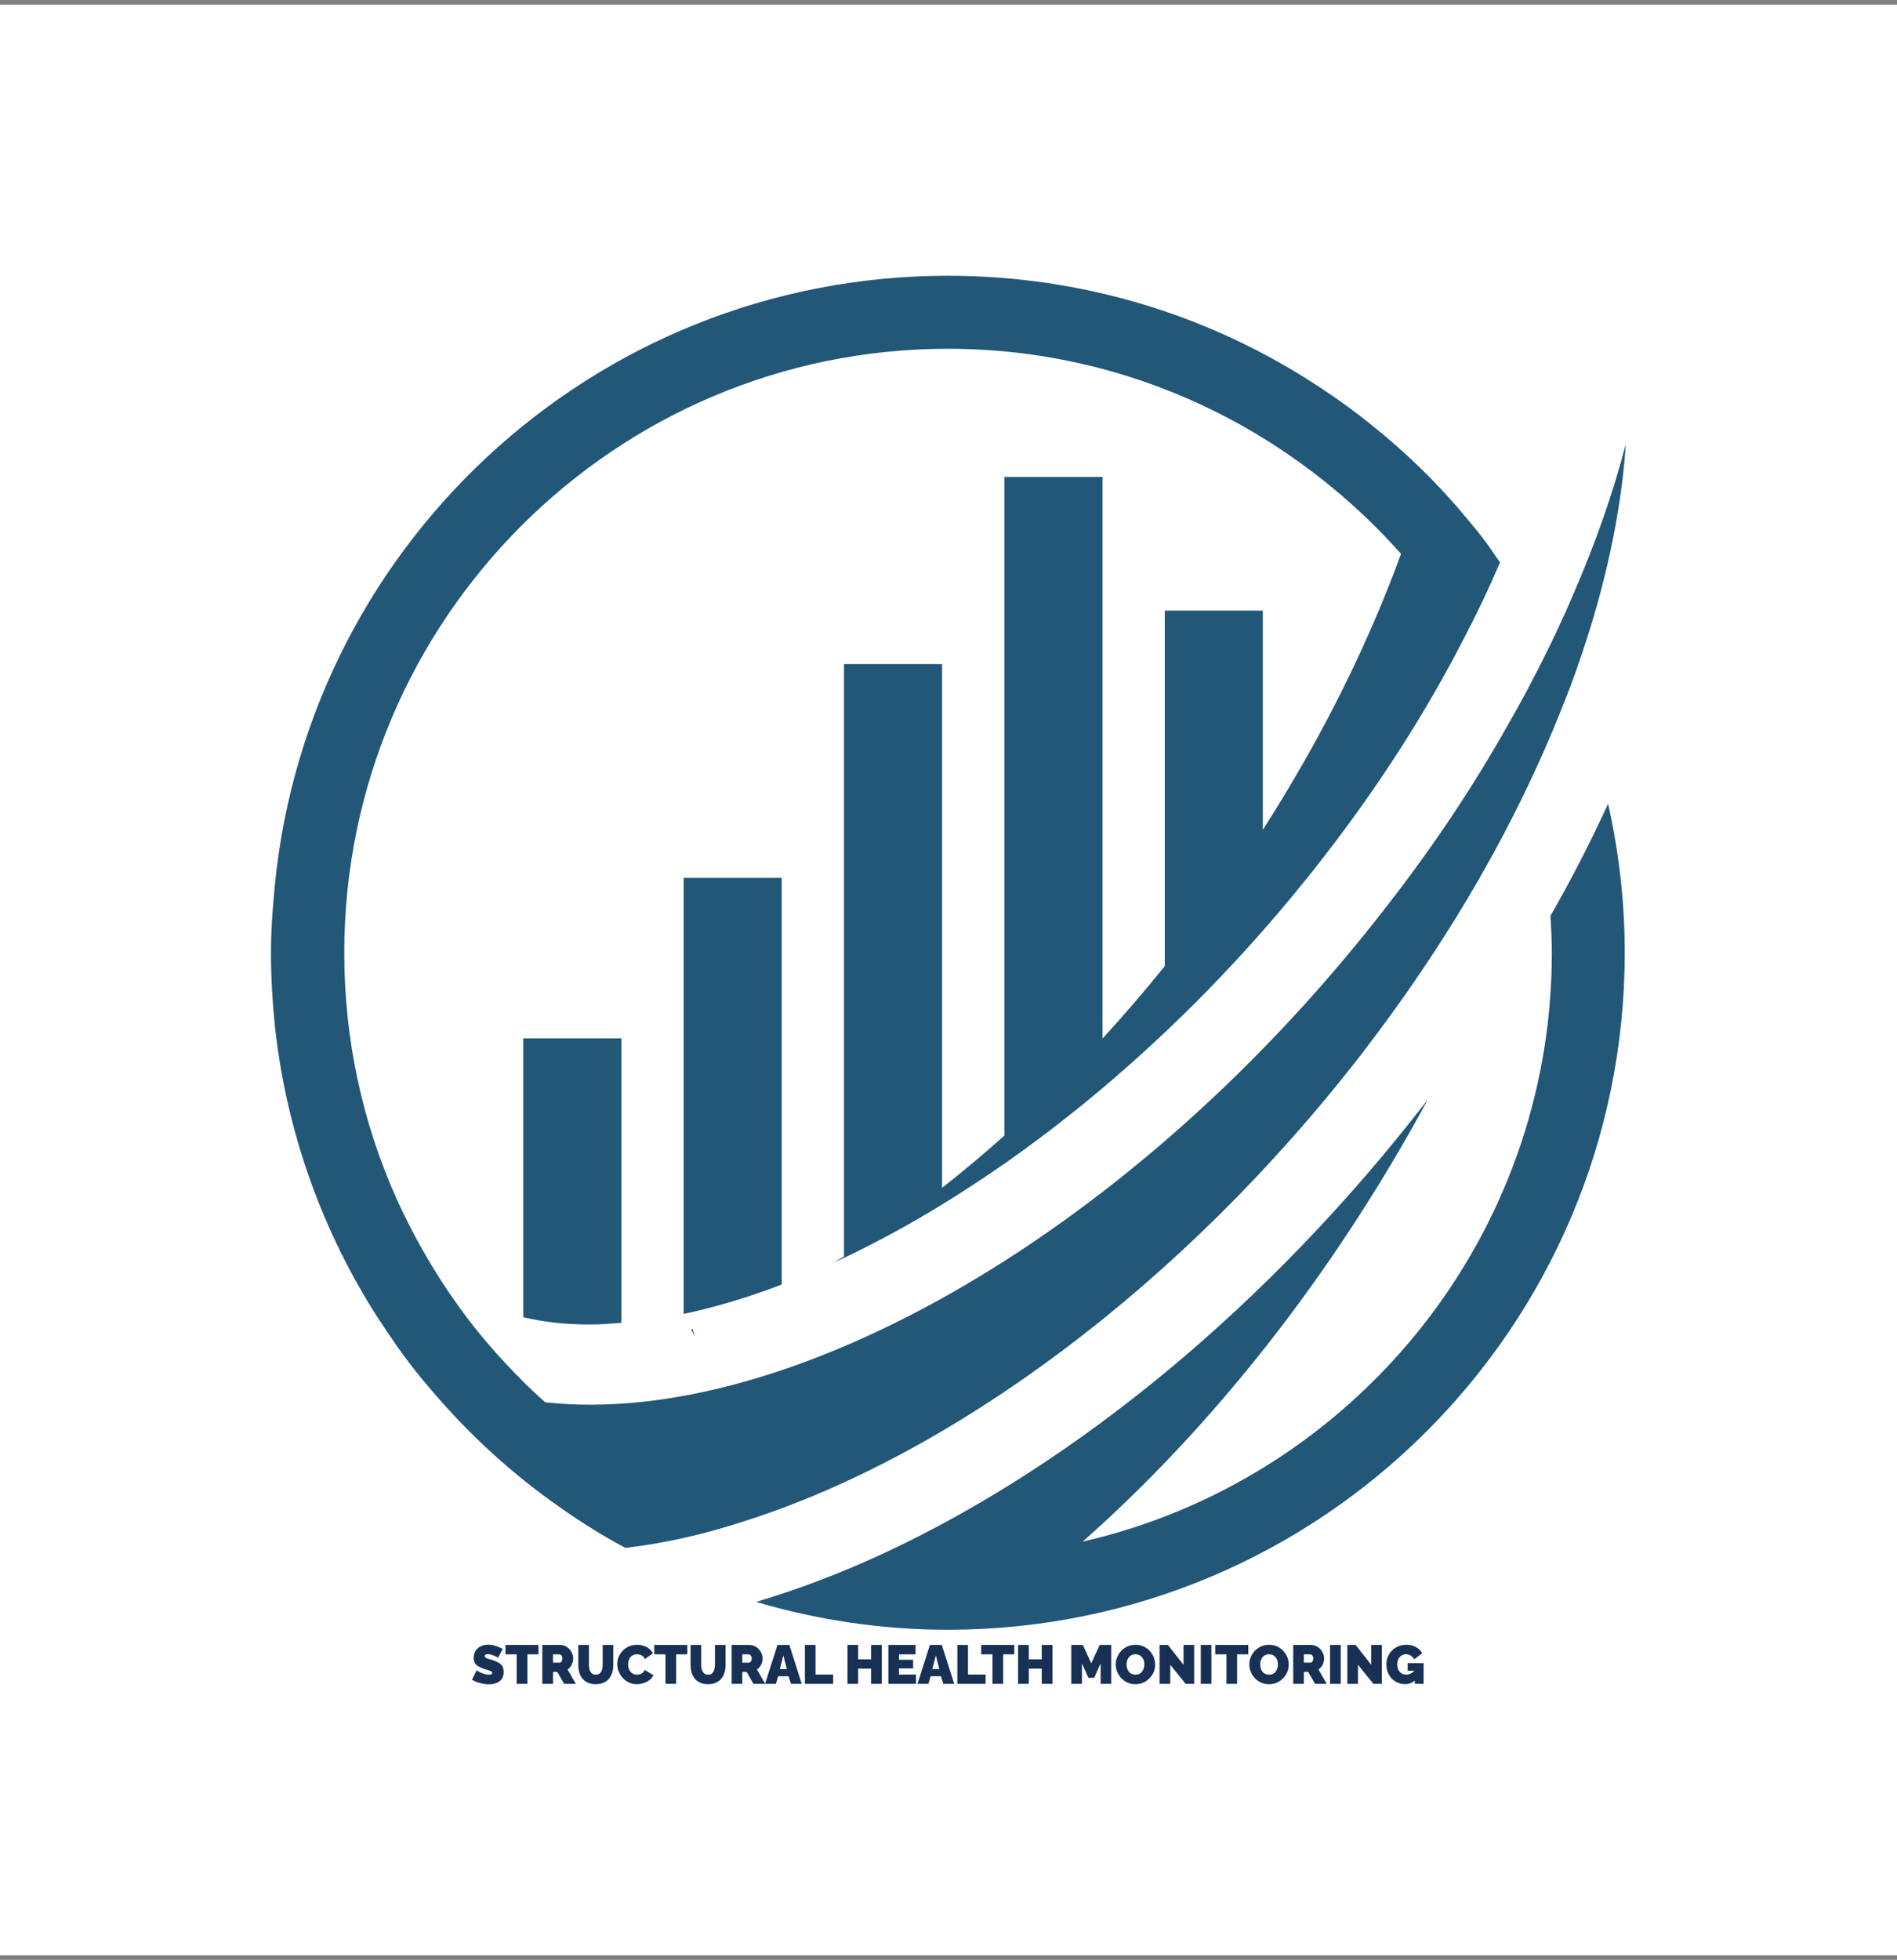 <svg xmlns="http://www.w3.org/2000/svg" version="1.1" xmlns:xlink="http://www.w3.org/1999/xlink" viewBox="0 0 27.222 28.113"><rect x="0" y="0" width="27.222" height="28.113" fill="#808080" stroke="none"/><g transform="matrix(0.857,0,0,0.857,6.763,23.592)"><rect width="32.65" height="32.65" x="-8.336" y="-27.45" fill="#ffffff"></rect><g transform="matrix(1,0,0,1,0,0)" clip-path="url(#SvgjsClipPath41759)"><g clip-path="url(#SvgjsClipPath417549ee28cc3-5fbf-489a-abc0-ad1c16a4ba20)"><path d=" M 14.952 -9.946 C 16.079 -11.413 16.997 -12.912 17.695 -14.38 C 17.896 -14.8 18.08 -15.221 18.245 -15.637 C 18.299 -15.771 18.352 -15.901 18.402 -16.035 C 18.545 -16.416 18.67 -16.796 18.782 -17.167 C 19.086 -18.192 19.27 -19.177 19.332 -20.098 C 19.118 -19.275 18.822 -18.429 18.446 -17.566 C 18.33 -17.293 18.205 -17.02 18.07 -16.743 C 17.986 -16.573 17.901 -16.398 17.811 -16.228 C 17.668 -15.946 17.511 -15.664 17.35 -15.382 C 16.791 -14.389 16.129 -13.391 15.368 -12.411 C 11.144 -6.921 5.319 -3.61 1.238 -4.057 C 1.135 -4.147 1.032 -4.245 0.929 -4.344 C 0.88 -4.393 0.826 -4.442 0.782 -4.496 L 0.777 -4.496 C 0.526 -4.751 0.285 -5.02 0.061 -5.302 C -0.463 -5.964 -0.905 -6.698 -1.259 -7.481 C -1.818 -8.734 -2.127 -10.121 -2.127 -11.579 C -2.127 -17.154 2.405 -21.691 7.98 -21.691 C 10.083 -21.691 12.038 -21.042 13.658 -19.937 C 13.926 -19.754 14.19 -19.557 14.441 -19.347 C 14.845 -19.013 15.221 -18.649 15.568 -18.258 C 15.525 -18.142 15.482 -18.024 15.434 -17.902 C 14.937 -16.613 14.294 -15.323 13.52 -14.064 C 13.433 -13.921 13.344 -13.78 13.254 -13.64 L 13.254 -17.308 L 11.612 -17.308 L 11.612 -11.357 C 11.273 -10.938 10.925 -10.533 10.569 -10.145 L 10.569 -19.546 L 8.926 -19.546 L 8.926 -8.521 C 8.582 -8.213 8.233 -7.921 7.883 -7.647 L 7.883 -16.414 L 6.241 -16.414 L 6.241 -6.499 C 6.186 -6.465 6.132 -6.431 6.076 -6.398 C 6.131 -6.424 6.186 -6.45 6.241 -6.476 L 6.241 -6.474 C 6.273 -6.489 6.304 -6.505 6.336 -6.52 C 6.342 -6.523 6.347 -6.525 6.353 -6.528 C 6.434 -6.568 6.515 -6.607 6.596 -6.649 C 6.603 -6.652 6.611 -6.656 6.618 -6.66 C 6.702 -6.702 6.785 -6.745 6.868 -6.789 C 6.891 -6.801 6.913 -6.813 6.935 -6.825 C 6.989 -6.854 7.043 -6.883 7.097 -6.912 C 7.139 -6.936 7.182 -6.959 7.224 -6.982 C 7.254 -6.999 7.283 -7.015 7.313 -7.032 C 7.851 -7.336 8.39 -7.677 8.927 -8.052 L 8.927 -8.049 C 8.964 -8.075 9 -8.102 9.037 -8.128 C 9.039 -8.13 9.041 -8.131 9.042 -8.132 C 9.19 -8.237 9.337 -8.344 9.484 -8.454 C 9.536 -8.493 9.589 -8.532 9.641 -8.572 C 9.7 -8.617 9.759 -8.662 9.818 -8.708 C 9.919 -8.786 10.019 -8.865 10.12 -8.946 C 10.162 -8.979 10.203 -9.014 10.245 -9.047 C 10.335 -9.121 10.425 -9.195 10.514 -9.269 C 10.532 -9.285 10.551 -9.3 10.569 -9.315 L 10.569 -9.315 C 11.767 -10.326 12.918 -11.495 13.956 -12.784 C 13.958 -12.787 13.96 -12.789 13.963 -12.792 C 14.079 -12.936 14.193 -13.08 14.306 -13.227 C 15.21 -14.395 15.987 -15.61 16.619 -16.838 C 16.849 -17.28 17.048 -17.698 17.213 -18.087 C 17.217 -18.096 17.221 -18.105 17.225 -18.115 C 17.149 -18.221 17.08 -18.332 17.002 -18.436 C 16.934 -18.525 16.868 -18.615 16.796 -18.7 C 16.697 -18.82 16.594 -18.941 16.492 -19.062 C 16.465 -19.089 16.442 -19.116 16.416 -19.147 C 15.955 -19.666 15.436 -20.14 14.885 -20.565 C 14.599 -20.784 14.304 -20.99 13.995 -21.183 C 12.249 -22.282 10.19 -22.913 7.98 -22.913 C 2.011 -22.913 -2.879 -18.3 -3.313 -12.438 C -3.34 -12.156 -3.354 -11.865 -3.354 -11.579 C -3.354 -11.172 -3.331 -10.773 -3.291 -10.38 C -3.291 -10.362 -3.286 -10.344 -3.286 -10.331 C -3.089 -8.55 -2.48 -6.894 -1.559 -5.462 C -1.46 -5.315 -1.362 -5.167 -1.263 -5.024 C -1.245 -4.997 -1.228 -4.97 -1.209 -4.948 C -1.097 -4.791 -0.986 -4.644 -0.865 -4.496 C -0.799 -4.414 -0.731 -4.333 -0.662 -4.254 C -0.032 -3.512 0.694 -2.848 1.498 -2.29 C 1.847 -2.044 2.205 -1.82 2.581 -1.62 C 3.221 -1.695 3.888 -1.843 4.572 -2.067 C 8.026 -3.163 11.906 -5.991 14.953 -9.946 Z" fill="#225777" transform="matrix(1,0,0,1,0,0)" fill-rule="nonzero"></path></g><g clip-path="url(#SvgjsClipPath417549ee28cc3-5fbf-489a-abc0-ad1c16a4ba20)"><path d=" M 1.386 -5.391 C 1.579 -5.37 1.784 -5.359 1.994 -5.359 C 2.163 -5.359 2.338 -5.374 2.513 -5.387 L 2.513 -10.149 L 0.87 -10.149 L 0.87 -5.481 C 1.037 -5.443 1.208 -5.411 1.387 -5.391 Z" fill="#225777" transform="matrix(1,0,0,1,0,0)" fill-rule="nonzero"></path></g><g clip-path="url(#SvgjsClipPath417549ee28cc3-5fbf-489a-abc0-ad1c16a4ba20)"><path d=" M 5.198 -12.835 L 3.556 -12.835 L 3.556 -5.537 C 4.088 -5.648 4.638 -5.815 5.198 -6.028 L 5.198 -12.835 Z" fill="#225777" transform="matrix(1,0,0,1,0,0)" fill-rule="nonzero"></path></g><g clip-path="url(#SvgjsClipPath417549ee28cc3-5fbf-489a-abc0-ad1c16a4ba20)"><path d=" M 18.07 -12.199 C 18.083 -11.993 18.093 -11.787 18.093 -11.579 C 18.093 -6.779 14.73 -2.753 10.237 -1.725 C 12.411 -3.644 14.427 -6.186 16.018 -9.127 C 13.366 -5.685 10.112 -3.021 6.913 -1.533 C 6.913 -1.533 6.913 -1.533 6.913 -1.533 C 6.192 -1.198 5.477 -0.927 4.77 -0.716 C 5.789 -0.415 6.865 -0.25 7.98 -0.25 C 14.24 -0.25 19.314 -5.324 19.314 -11.579 C 19.314 -12.436 19.216 -13.271 19.035 -14.074 C 18.747 -13.447 18.427 -12.821 18.07 -12.199 Z" fill="#225777" transform="matrix(1,0,0,1,0,0)" fill-rule="nonzero"></path></g><g clip-path="url(#SvgjsClipPath417549ee28cc3-5fbf-489a-abc0-ad1c16a4ba20)"><path d=" M 3.746 -5.156 C 3.733 -5.199 3.72 -5.243 3.703 -5.285 C 3.695 -5.282 3.687 -5.278 3.679 -5.276 C 3.707 -5.239 3.722 -5.195 3.746 -5.156 Z" fill="#225777" transform="matrix(1,0,0,1,0,0)" fill-rule="nonzero"></path></g></g><g><path d=" M 0.449 0.218 Q 0.449 0.218 0.434 0.209 Q 0.418 0.199 0.393 0.188 Q 0.367 0.177 0.337 0.167 Q 0.307 0.158 0.277 0.158 Q 0.254 0.158 0.24 0.166 Q 0.225 0.173 0.225 0.19 Q 0.225 0.207 0.24 0.217 Q 0.254 0.227 0.281 0.235 Q 0.308 0.243 0.346 0.255 Q 0.406 0.274 0.45 0.297 Q 0.494 0.321 0.518 0.358 Q 0.542 0.395 0.542 0.457 Q 0.542 0.515 0.521 0.555 Q 0.5 0.595 0.464 0.619 Q 0.428 0.642 0.384 0.653 Q 0.34 0.663 0.295 0.663 Q 0.248 0.663 0.197 0.654 Q 0.146 0.644 0.099 0.627 Q 0.051 0.61 0.012 0.587 L 0.089 0.431 Q 0.089 0.431 0.107 0.442 Q 0.125 0.453 0.156 0.467 Q 0.186 0.48 0.223 0.491 Q 0.26 0.502 0.297 0.502 Q 0.327 0.502 0.338 0.495 Q 0.35 0.487 0.35 0.474 Q 0.35 0.455 0.329 0.444 Q 0.309 0.434 0.277 0.424 Q 0.244 0.414 0.205 0.402 Q 0.148 0.382 0.112 0.358 Q 0.075 0.334 0.058 0.301 Q 0.04 0.267 0.04 0.22 Q 0.04 0.147 0.074 0.099 Q 0.108 0.05 0.163 0.025 Q 0.219 0 0.283 0 Q 0.33 0 0.375 0.011 Q 0.419 0.023 0.458 0.039 Q 0.497 0.056 0.526 0.07 L 0.449 0.218 M 1.125 0.161 L 0.939 0.161 L 0.939 0.655 L 0.76 0.655 L 0.76 0.161 L 0.573 0.161 L 0.573 0.005 L 1.125 0.005 L 1.125 0.161 M 1.189 0.655 L 1.189 0.005 L 1.488 0.005 Q 1.535 0.005 1.576 0.025 Q 1.616 0.044 1.645 0.076 Q 1.674 0.109 1.69 0.149 Q 1.706 0.189 1.706 0.231 Q 1.706 0.268 1.695 0.303 Q 1.684 0.338 1.663 0.366 Q 1.642 0.395 1.613 0.416 L 1.75 0.655 L 1.555 0.655 L 1.44 0.456 L 1.368 0.456 L 1.368 0.655 L 1.189 0.655 M 1.368 0.3 L 1.48 0.3 Q 1.491 0.3 1.501 0.292 Q 1.512 0.284 1.518 0.268 Q 1.525 0.253 1.525 0.231 Q 1.525 0.208 1.518 0.193 Q 1.51 0.178 1.498 0.169 Q 1.487 0.161 1.476 0.161 L 1.368 0.161 L 1.368 0.3 M 2.084 0.661 Q 2.007 0.661 1.951 0.635 Q 1.895 0.609 1.86 0.565 Q 1.824 0.52 1.808 0.462 Q 1.792 0.404 1.792 0.339 L 1.792 0.005 L 1.97 0.005 L 1.97 0.339 Q 1.97 0.371 1.976 0.401 Q 1.983 0.43 1.996 0.453 Q 2.01 0.476 2.032 0.489 Q 2.053 0.502 2.084 0.502 Q 2.116 0.502 2.138 0.489 Q 2.16 0.476 2.174 0.452 Q 2.187 0.429 2.193 0.4 Q 2.2 0.371 2.2 0.339 L 2.2 0.005 L 2.378 0.005 L 2.378 0.339 Q 2.378 0.407 2.36 0.466 Q 2.342 0.524 2.307 0.568 Q 2.271 0.612 2.216 0.636 Q 2.16 0.661 2.084 0.661 M 2.444 0.325 Q 2.444 0.265 2.466 0.208 Q 2.489 0.151 2.532 0.104 Q 2.575 0.058 2.636 0.03 Q 2.698 0.002 2.776 0.002 Q 2.869 0.002 2.939 0.041 Q 3.008 0.08 3.042 0.144 L 2.906 0.241 Q 2.894 0.209 2.872 0.191 Q 2.849 0.174 2.823 0.167 Q 2.797 0.16 2.772 0.16 Q 2.734 0.16 2.706 0.175 Q 2.678 0.19 2.66 0.215 Q 2.642 0.24 2.634 0.27 Q 2.625 0.3 2.625 0.33 Q 2.625 0.364 2.635 0.395 Q 2.645 0.426 2.664 0.451 Q 2.684 0.475 2.712 0.489 Q 2.739 0.502 2.774 0.502 Q 2.799 0.502 2.825 0.495 Q 2.85 0.487 2.871 0.469 Q 2.892 0.452 2.903 0.423 L 3.049 0.51 Q 3.029 0.557 2.985 0.591 Q 2.94 0.625 2.883 0.643 Q 2.826 0.661 2.771 0.661 Q 2.698 0.661 2.638 0.632 Q 2.578 0.603 2.535 0.555 Q 2.491 0.507 2.468 0.447 Q 2.444 0.387 2.444 0.325 M 3.617 0.161 L 3.43 0.161 L 3.43 0.655 L 3.252 0.655 L 3.252 0.161 L 3.064 0.161 L 3.064 0.005 L 3.617 0.005 L 3.617 0.161 M 3.965 0.661 Q 3.887 0.661 3.831 0.635 Q 3.775 0.609 3.74 0.565 Q 3.705 0.52 3.688 0.462 Q 3.672 0.404 3.672 0.339 L 3.672 0.005 L 3.85 0.005 L 3.85 0.339 Q 3.85 0.371 3.857 0.401 Q 3.863 0.43 3.877 0.453 Q 3.89 0.476 3.912 0.489 Q 3.933 0.502 3.965 0.502 Q 3.997 0.502 4.019 0.489 Q 4.041 0.476 4.054 0.452 Q 4.067 0.429 4.073 0.4 Q 4.08 0.371 4.08 0.339 L 4.08 0.005 L 4.258 0.005 L 4.258 0.339 Q 4.258 0.407 4.24 0.466 Q 4.223 0.524 4.187 0.568 Q 4.151 0.612 4.096 0.636 Q 4.041 0.661 3.965 0.661 M 4.36 0.655 L 4.36 0.005 L 4.658 0.005 Q 4.706 0.005 4.746 0.025 Q 4.786 0.044 4.815 0.076 Q 4.845 0.109 4.861 0.149 Q 4.877 0.189 4.877 0.231 Q 4.877 0.268 4.866 0.303 Q 4.855 0.338 4.834 0.366 Q 4.813 0.395 4.783 0.416 L 4.921 0.655 L 4.725 0.655 L 4.611 0.456 L 4.538 0.456 L 4.538 0.655 L 4.36 0.655 M 4.538 0.3 L 4.651 0.3 Q 4.662 0.3 4.672 0.292 Q 4.682 0.284 4.689 0.268 Q 4.696 0.253 4.696 0.231 Q 4.696 0.208 4.688 0.193 Q 4.68 0.178 4.669 0.169 Q 4.657 0.161 4.646 0.161 L 4.538 0.161 L 4.538 0.3 M 5.127 0.005 L 5.326 0.005 L 5.533 0.655 L 5.352 0.655 L 5.312 0.528 L 5.139 0.528 L 5.101 0.655 L 4.919 0.655 L 5.127 0.005 M 5.284 0.409 L 5.226 0.18 L 5.166 0.409 L 5.284 0.409 M 5.586 0.655 L 5.586 0.005 L 5.764 0.005 L 5.764 0.5 L 6.059 0.5 L 6.059 0.655 L 5.586 0.655 M 6.873 0.005 L 6.873 0.655 L 6.695 0.655 L 6.695 0.401 L 6.477 0.401 L 6.477 0.655 L 6.299 0.655 L 6.299 0.005 L 6.477 0.005 L 6.477 0.245 L 6.695 0.245 L 6.695 0.005 L 6.873 0.005 M 7.447 0.5 L 7.447 0.655 L 6.984 0.655 L 6.984 0.005 L 7.439 0.005 L 7.439 0.161 L 7.162 0.161 L 7.162 0.253 L 7.398 0.253 L 7.398 0.397 L 7.162 0.397 L 7.162 0.5 L 7.447 0.5 M 7.679 0.005 L 7.879 0.005 L 8.086 0.655 L 7.904 0.655 L 7.865 0.528 L 7.692 0.528 L 7.654 0.655 L 7.472 0.655 L 7.679 0.005 M 7.837 0.409 L 7.779 0.18 L 7.719 0.409 L 7.837 0.409 M 8.139 0.655 L 8.139 0.005 L 8.317 0.005 L 8.317 0.5 L 8.612 0.5 L 8.612 0.655 L 8.139 0.655 M 9.092 0.161 L 8.905 0.161 L 8.905 0.655 L 8.727 0.655 L 8.727 0.161 L 8.539 0.161 L 8.539 0.005 L 9.092 0.005 L 9.092 0.161 M 9.731 0.005 L 9.731 0.655 L 9.552 0.655 L 9.552 0.401 L 9.335 0.401 L 9.335 0.655 L 9.156 0.655 L 9.156 0.005 L 9.335 0.005 L 9.335 0.245 L 9.552 0.245 L 9.552 0.005 L 9.731 0.005 M 10.538 0.655 L 10.538 0.313 L 10.429 0.554 L 10.334 0.554 L 10.225 0.313 L 10.225 0.655 L 10.046 0.655 L 10.046 0.005 L 10.241 0.005 L 10.381 0.311 L 10.522 0.005 L 10.716 0.005 L 10.716 0.655 L 10.538 0.655 M 11.12 0.661 Q 11.046 0.661 10.985 0.633 Q 10.925 0.605 10.881 0.558 Q 10.838 0.511 10.814 0.452 Q 10.791 0.393 10.791 0.329 Q 10.791 0.264 10.816 0.206 Q 10.841 0.147 10.885 0.101 Q 10.929 0.055 10.99 0.028 Q 11.051 0.002 11.123 0.002 Q 11.197 0.002 11.258 0.03 Q 11.318 0.058 11.361 0.105 Q 11.404 0.153 11.428 0.212 Q 11.451 0.271 11.451 0.333 Q 11.451 0.397 11.427 0.456 Q 11.402 0.514 11.358 0.56 Q 11.314 0.607 11.253 0.634 Q 11.193 0.661 11.12 0.661 M 10.972 0.331 Q 10.972 0.364 10.981 0.395 Q 10.991 0.425 11.009 0.45 Q 11.027 0.474 11.055 0.488 Q 11.083 0.502 11.121 0.502 Q 11.16 0.502 11.188 0.488 Q 11.217 0.473 11.234 0.448 Q 11.252 0.423 11.261 0.392 Q 11.27 0.361 11.27 0.329 Q 11.27 0.296 11.261 0.266 Q 11.251 0.236 11.233 0.212 Q 11.215 0.188 11.186 0.174 Q 11.158 0.16 11.121 0.16 Q 11.082 0.16 11.054 0.175 Q 11.026 0.189 11.008 0.214 Q 10.99 0.238 10.981 0.269 Q 10.972 0.299 10.972 0.331 M 11.704 0.336 L 11.704 0.655 L 11.526 0.655 L 11.526 0.005 L 11.665 0.005 L 11.926 0.336 L 11.926 0.005 L 12.104 0.005 L 12.104 0.655 L 11.962 0.655 L 11.704 0.336 M 12.215 0.655 L 12.215 0.005 L 12.393 0.005 L 12.393 0.655 L 12.215 0.655 M 13.01 0.161 L 12.823 0.161 L 12.823 0.655 L 12.645 0.655 L 12.645 0.161 L 12.457 0.161 L 12.457 0.005 L 13.01 0.005 L 13.01 0.161 M 13.357 0.661 Q 13.283 0.661 13.222 0.633 Q 13.162 0.605 13.118 0.558 Q 13.075 0.511 13.052 0.452 Q 13.028 0.393 13.028 0.329 Q 13.028 0.264 13.053 0.206 Q 13.078 0.147 13.122 0.101 Q 13.167 0.055 13.227 0.028 Q 13.288 0.002 13.36 0.002 Q 13.435 0.002 13.495 0.03 Q 13.555 0.058 13.598 0.105 Q 13.641 0.153 13.665 0.212 Q 13.688 0.271 13.688 0.333 Q 13.688 0.397 13.664 0.456 Q 13.64 0.514 13.595 0.56 Q 13.551 0.607 13.49 0.634 Q 13.43 0.661 13.357 0.661 M 13.21 0.331 Q 13.21 0.364 13.219 0.395 Q 13.228 0.425 13.246 0.45 Q 13.264 0.474 13.292 0.488 Q 13.32 0.502 13.359 0.502 Q 13.397 0.502 13.425 0.488 Q 13.454 0.473 13.472 0.448 Q 13.489 0.423 13.498 0.392 Q 13.507 0.361 13.507 0.329 Q 13.507 0.296 13.498 0.266 Q 13.489 0.236 13.47 0.212 Q 13.452 0.188 13.424 0.174 Q 13.395 0.16 13.358 0.16 Q 13.319 0.16 13.291 0.175 Q 13.263 0.189 13.245 0.214 Q 13.227 0.238 13.218 0.269 Q 13.21 0.299 13.21 0.331 M 13.763 0.655 L 13.763 0.005 L 14.061 0.005 Q 14.109 0.005 14.149 0.025 Q 14.189 0.044 14.219 0.076 Q 14.248 0.109 14.264 0.149 Q 14.28 0.189 14.28 0.231 Q 14.28 0.268 14.269 0.303 Q 14.258 0.338 14.237 0.366 Q 14.216 0.395 14.187 0.416 L 14.324 0.655 L 14.128 0.655 L 14.014 0.456 L 13.941 0.456 L 13.941 0.655 L 13.763 0.655 M 13.941 0.3 L 14.054 0.3 Q 14.065 0.3 14.075 0.292 Q 14.085 0.284 14.092 0.268 Q 14.099 0.253 14.099 0.231 Q 14.099 0.208 14.091 0.193 Q 14.083 0.178 14.072 0.169 Q 14.06 0.161 14.049 0.161 L 13.941 0.161 L 13.941 0.3 M 14.38 0.655 L 14.38 0.005 L 14.558 0.005 L 14.558 0.655 L 14.38 0.655 M 14.847 0.336 L 14.847 0.655 L 14.669 0.655 L 14.669 0.005 L 14.808 0.005 L 15.069 0.336 L 15.069 0.005 L 15.247 0.005 L 15.247 0.655 L 15.105 0.655 L 14.847 0.336 M 15.639 0.66 Q 15.576 0.66 15.518 0.637 Q 15.461 0.615 15.417 0.571 Q 15.373 0.528 15.348 0.466 Q 15.323 0.404 15.323 0.325 Q 15.323 0.256 15.349 0.198 Q 15.374 0.139 15.42 0.095 Q 15.465 0.05 15.525 0.026 Q 15.586 0.001 15.656 0.001 Q 15.744 0.001 15.815 0.039 Q 15.887 0.077 15.922 0.143 L 15.789 0.244 Q 15.77 0.206 15.731 0.183 Q 15.693 0.159 15.65 0.159 Q 15.618 0.159 15.591 0.172 Q 15.565 0.185 15.545 0.208 Q 15.525 0.231 15.515 0.262 Q 15.504 0.294 15.504 0.331 Q 15.504 0.37 15.515 0.401 Q 15.526 0.432 15.546 0.454 Q 15.566 0.477 15.593 0.489 Q 15.62 0.501 15.654 0.501 Q 15.697 0.501 15.737 0.48 Q 15.776 0.458 15.808 0.419 L 15.808 0.593 Q 15.735 0.66 15.639 0.66 M 15.799 0.437 L 15.679 0.437 L 15.679 0.309 L 15.946 0.309 L 15.946 0.655 L 15.799 0.655 L 15.799 0.437" fill="#173054" fill-rule="nonzero"></path></g><g></g></g><defs><clipPath id="SvgjsClipPath41759"><path d=" M -3.354 -22.913 h 22.685 v 22.663 h -22.685 Z"></path></clipPath><clipPath id="SvgjsClipPath417549ee28cc3-5fbf-489a-abc0-ad1c16a4ba20"><path d=" M -3.354 -22.913 L 19.332 -22.913 L 19.332 -0.25 L -3.354 -0.25 Z"></path></clipPath></defs></svg>